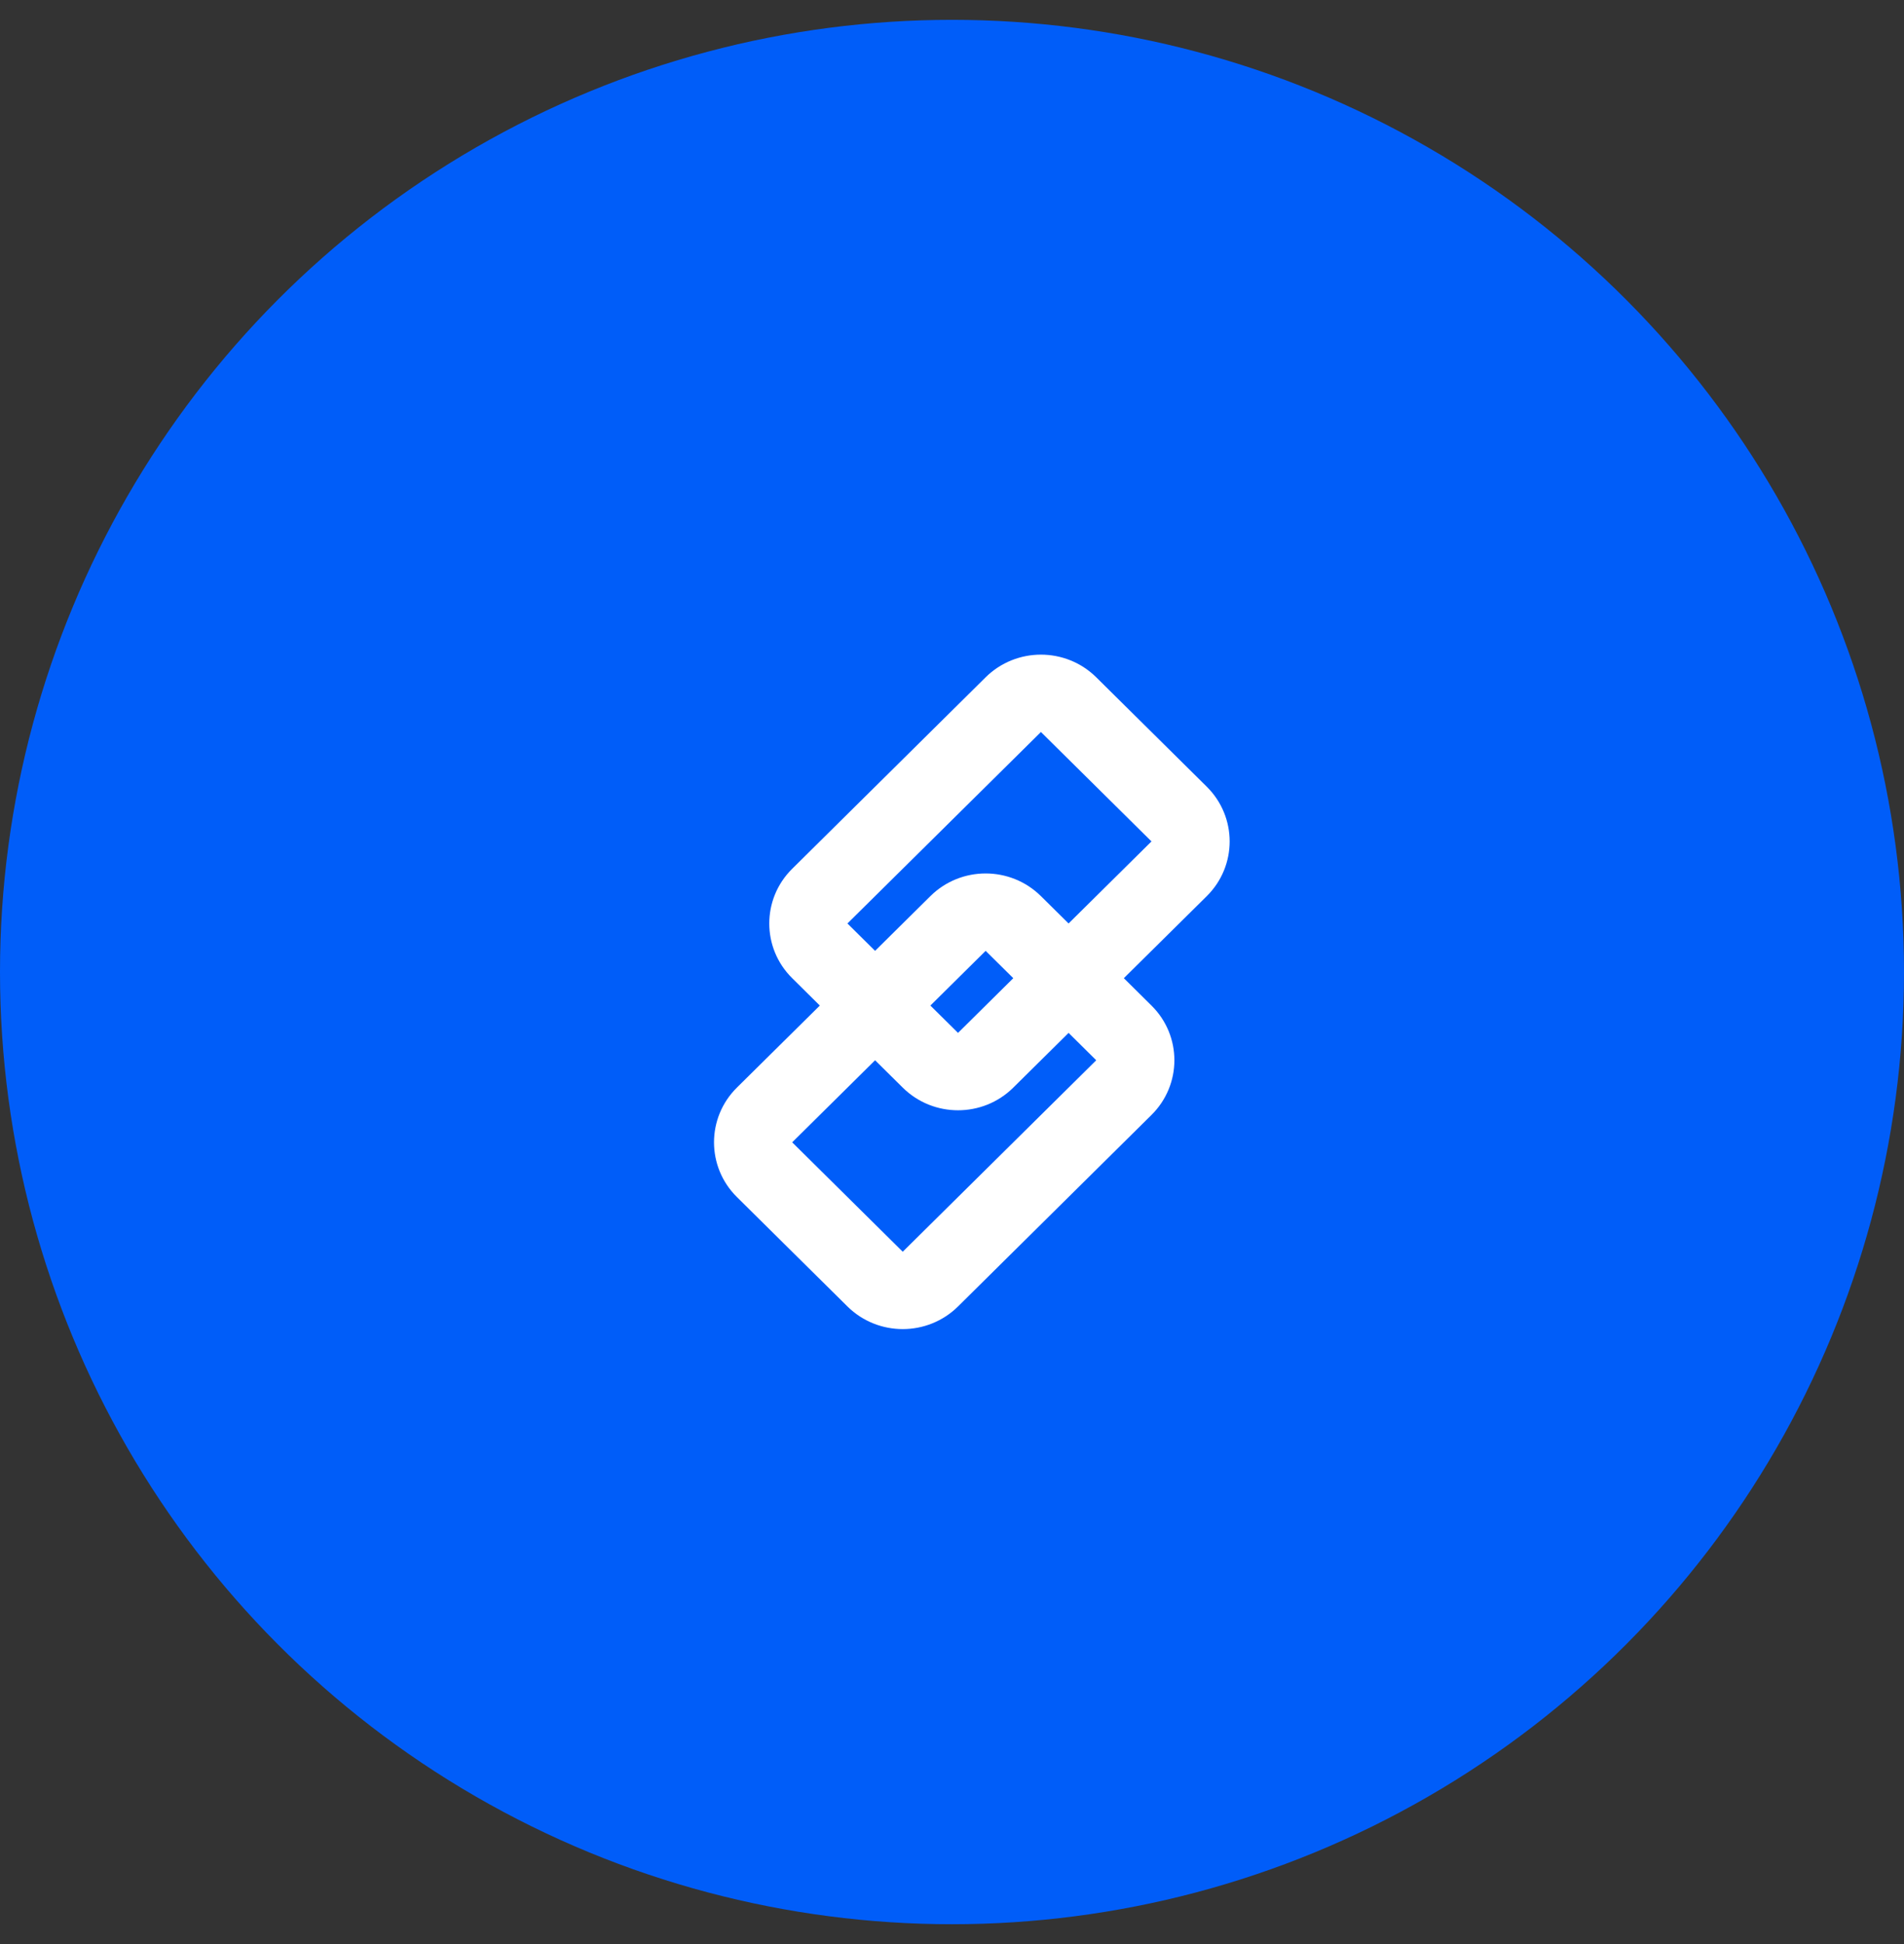 <svg width="48" height="49" viewBox="0 0 48 49" fill="none" xmlns="http://www.w3.org/2000/svg">
<rect x="0" y="0" width="48" height="49" fill="#333333" stroke="none"/>
<circle cx="24" cy="24.5" r="24" fill="#005DF9"/>
<path fill-rule="evenodd" clip-rule="evenodd" d="M20.668 25.345L19.971 24.655C19.201 23.894 19.201 22.659 19.971 21.898L24.848 17.071C25.618 16.31 26.866 16.31 27.636 17.071L30.423 19.829C31.192 20.591 31.192 21.825 30.423 22.587L28.332 24.655L29.029 25.345C29.799 26.106 29.799 27.341 29.029 28.102L24.152 32.929C23.382 33.69 22.134 33.69 21.364 32.929L18.577 30.171C17.808 29.409 17.808 28.175 18.577 27.413L20.668 25.345ZM21.364 23.276L26.242 18.45L29.029 21.208L26.939 23.276L26.242 22.587C25.472 21.825 24.224 21.825 23.455 22.587L22.061 23.966L21.364 23.276ZM26.939 26.034L27.636 26.724L22.758 31.55L19.971 28.792L22.061 26.724L22.758 27.413C23.528 28.175 24.776 28.175 25.545 27.413L26.939 26.034ZM25.545 24.655L24.152 26.034L23.455 25.345L24.848 23.966L25.545 24.655Z" fill="white"/>
</svg>
